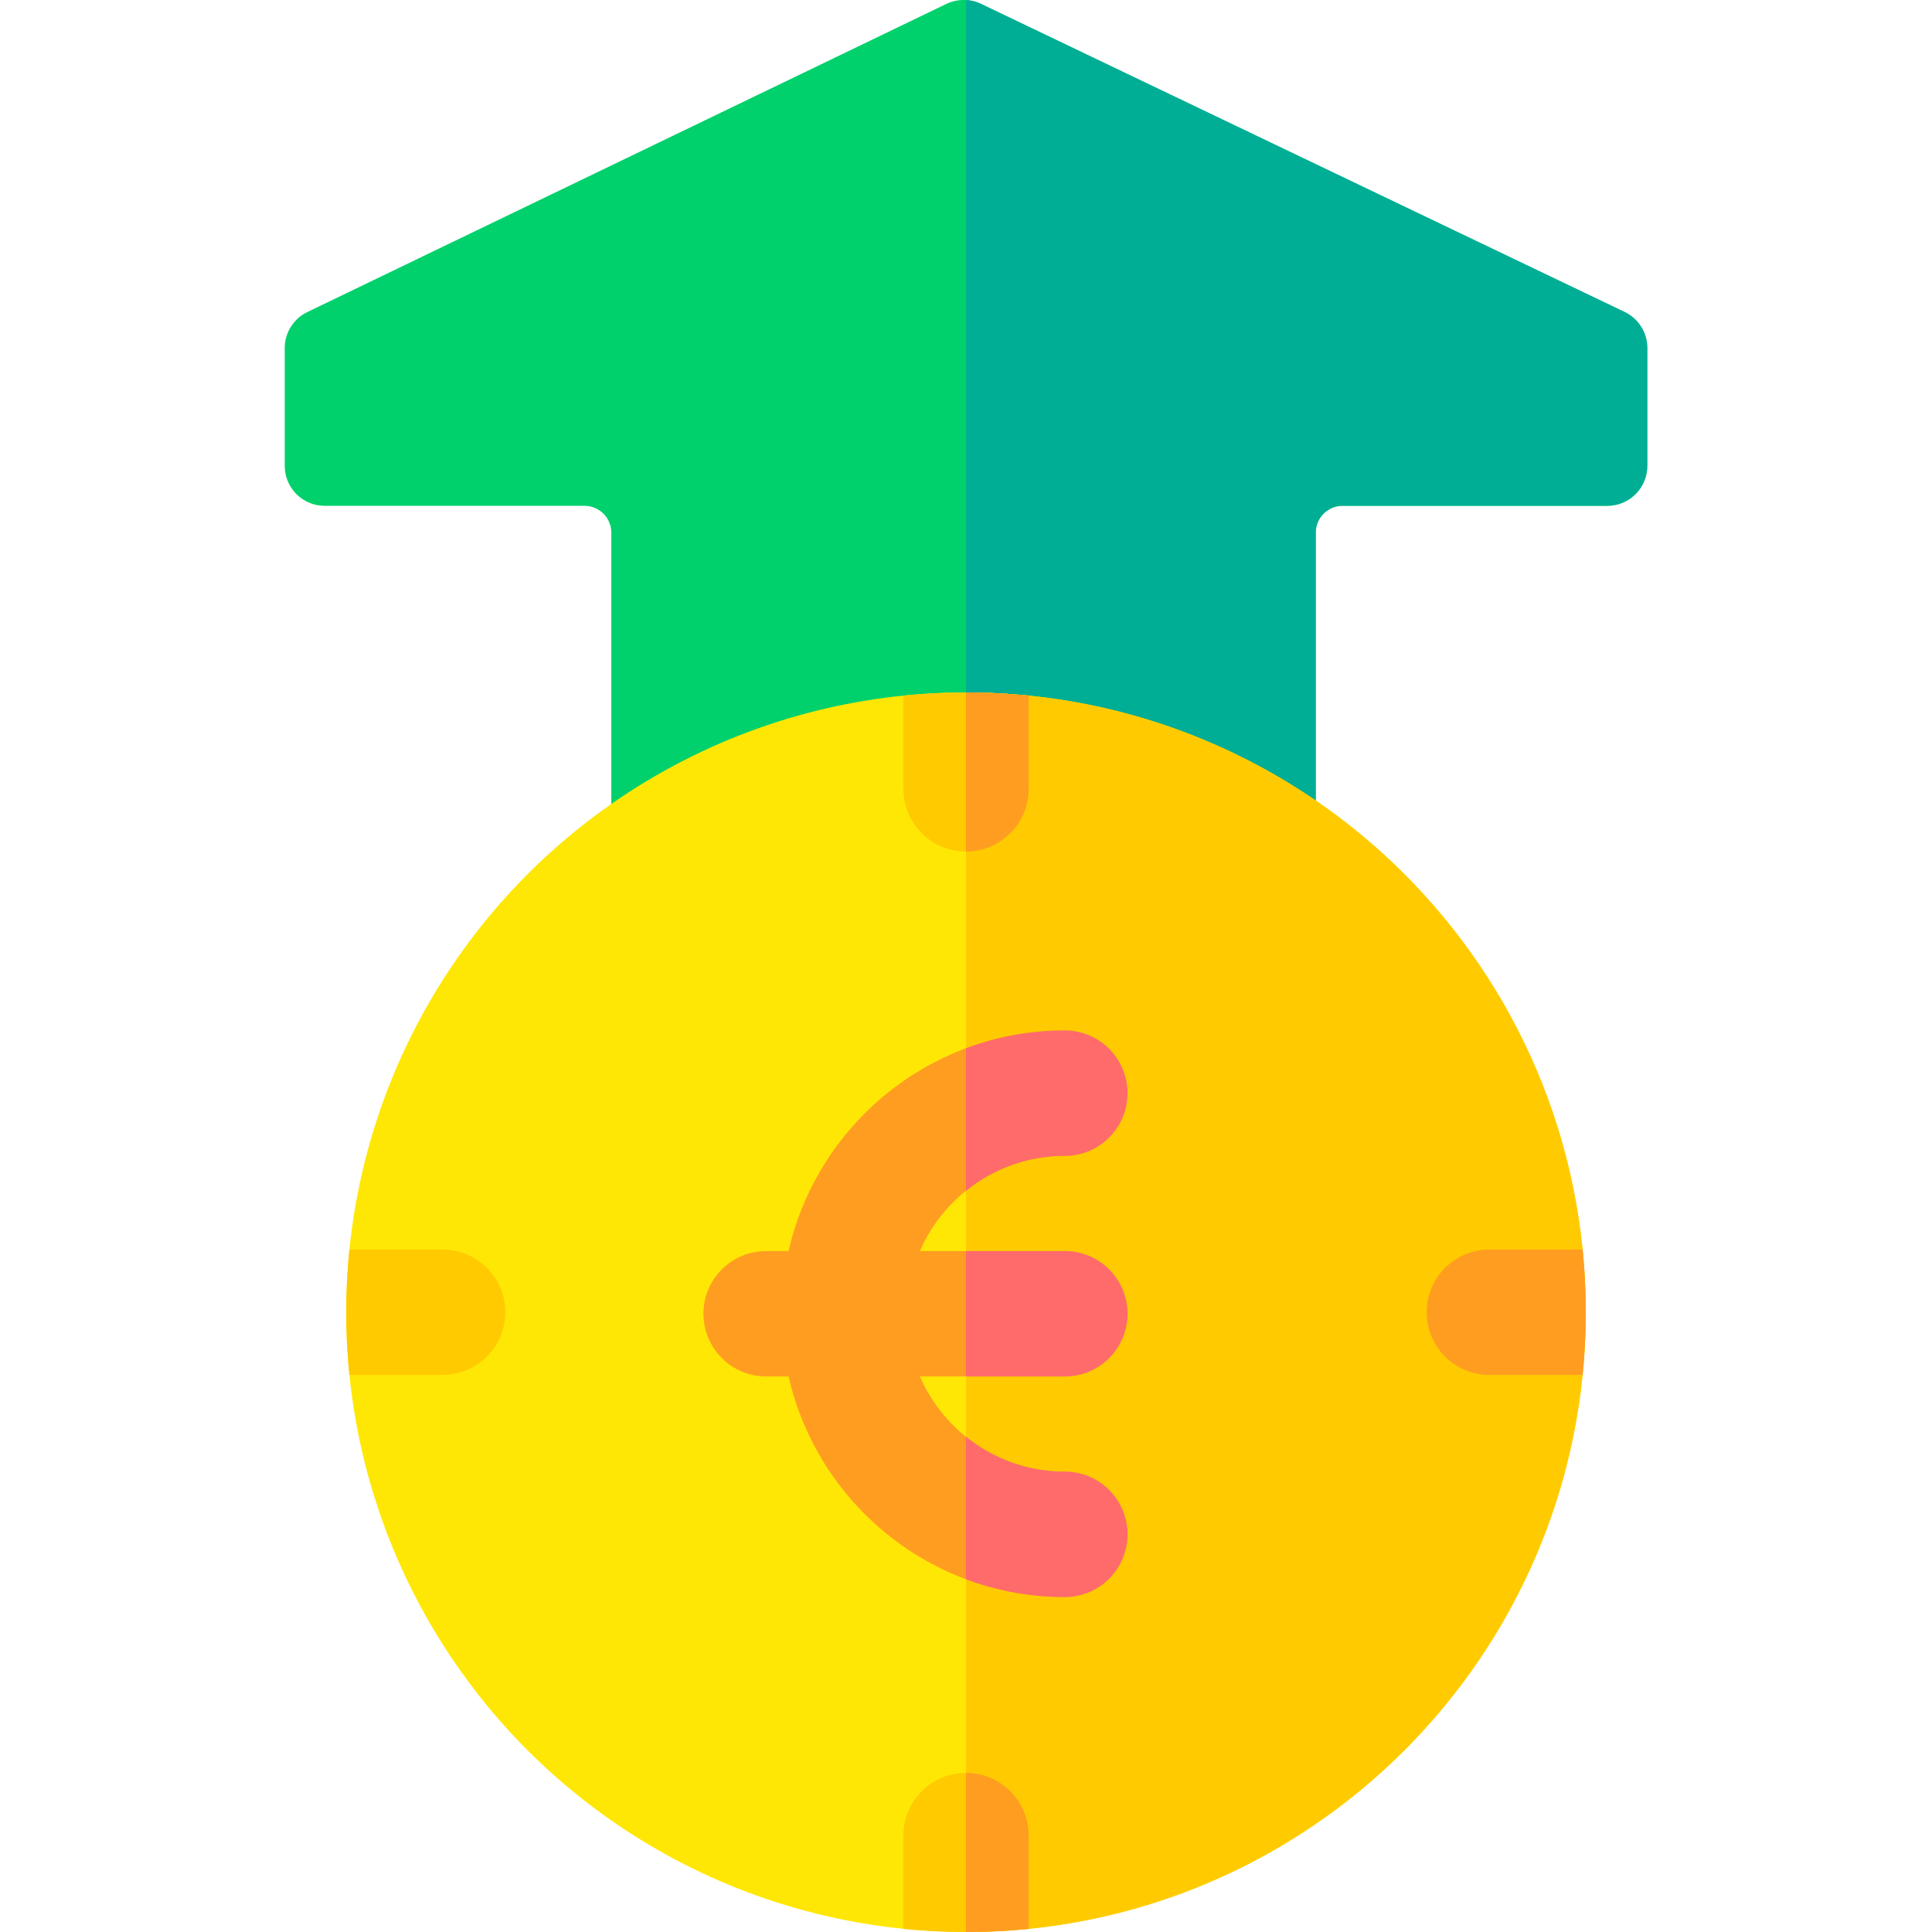 <svg id="Layer_1" enable-background="new 0 0 512 512" height="512" viewBox="0 0 512 512" width="512" xmlns="http://www.w3.org/2000/svg"><g><path d="m250.759 1.052-169.31 81.643c-3.665 1.767-5.994 5.476-5.994 9.545v31.216c0 5.852 4.744 10.596 10.596 10.596h68.854c3.921 0 7.1 3.179 7.1 7.1v123.889c0 5.852 4.744 10.596 10.596 10.596h165.486c5.852 0 10.596-4.744 10.596-10.596v-123.889c0-3.921 3.179-7.1 7.1-7.1h70.164c5.852 0 10.596-4.744 10.596-10.596v-31.195c0-4.079-2.342-7.796-6.021-9.558l-170.585-81.664c-2.903-1.39-6.279-1.385-9.178.013z" fill="#00d16c"/><path d="m430.524 82.668-170.587-81.664c-1.251-.599-2.591-.923-3.942-1.004v275.603h82.092c5.852 0 10.596-4.744 10.596-10.596v-123.89c0-3.921 3.179-7.1 7.1-7.1h70.164c5.852 0 10.596-4.744 10.596-10.596v-31.195c.002-4.08-2.34-7.797-6.019-9.558z" fill="#00ad95"/><g><circle cx="256" cy="347.753" fill="#ffe705" r="164.247"/><path d="m420.247 347.753c0-90.711-73.536-164.247-164.247-164.247v328.494c90.711 0 164.247-73.536 164.247-164.247z" fill="#ffcb00"/><path d="m298.795 348.158c0-9.176-7.439-16.614-16.614-16.614h-38.399c6.442-14.831 21.225-25.233 38.399-25.233 9.176 0 16.614-7.439 16.614-16.614 0-9.176-7.439-16.614-16.614-16.614-35.687 0-65.615 25.036-73.199 58.461h-5.946c-9.176 0-16.614 7.438-16.614 16.614s7.438 16.614 16.614 16.614h5.946c7.584 33.425 37.513 58.46 73.199 58.46 9.176 0 16.614-7.438 16.614-16.614s-7.439-16.614-16.614-16.614c-17.173 0-31.957-10.401-38.399-25.232h38.399c9.176 0 16.614-7.439 16.614-16.614z" fill="#ff9d21"/><path d="m256 183.506c-5.608 0-11.15.283-16.614.832v24.724c0 9.176 7.438 16.614 16.614 16.614s16.614-7.438 16.614-16.614v-24.724c-5.464-.549-11.006-.832-16.614-.832z" fill="#ffcb00"/><path d="m256 512c5.608 0 11.15-.283 16.614-.832v-24.724c0-9.176-7.438-16.614-16.614-16.614s-16.614 7.438-16.614 16.614v24.724c5.464.549 11.006.832 16.614.832z" fill="#ffcb00"/><g><path d="m91.753 347.753c0 5.608.283 11.15.832 16.614h24.724c9.176 0 16.614-7.439 16.614-16.614 0-9.176-7.438-16.614-16.614-16.614h-24.724c-.549 5.464-.832 11.006-.832 16.614z" fill="#ffcb00"/><path d="m420.247 347.753c0-5.608-.283-11.15-.832-16.614h-24.724c-9.176 0-16.614 7.438-16.614 16.614s7.439 16.614 16.614 16.614h24.724c.549-5.464.832-11.006.832-16.614z" fill="#ff9d21"/></g><g fill="#ff6b6b"><path d="m298.795 406.618c0-9.176-7.439-16.614-16.614-16.614-9.908 0-19.007-3.476-26.181-9.253v37.756c8.156 3.047 16.974 4.725 26.181 4.725 9.176 0 16.614-7.438 16.614-16.614z"/><path d="m298.795 348.158c0-9.176-7.439-16.614-16.614-16.614h-26.181v33.228h26.181c9.176 0 16.614-7.439 16.614-16.614z"/><path d="m282.181 273.083c-9.207 0-18.026 1.678-26.181 4.725v37.757c7.174-5.777 16.274-9.254 26.181-9.254 9.175 0 16.614-7.439 16.614-16.614 0-9.176-7.438-16.614-16.614-16.614z"/></g><g fill="#ff9d21"><path d="m256 183.506v42.17c9.176 0 16.614-7.439 16.614-16.614v-24.724c-5.463-.548-11.006-.832-16.614-.832z"/><path d="m256 469.83v42.17c5.608 0 11.15-.283 16.614-.832v-24.724c0-9.175-7.438-16.614-16.614-16.614z"/></g></g></g></svg>
